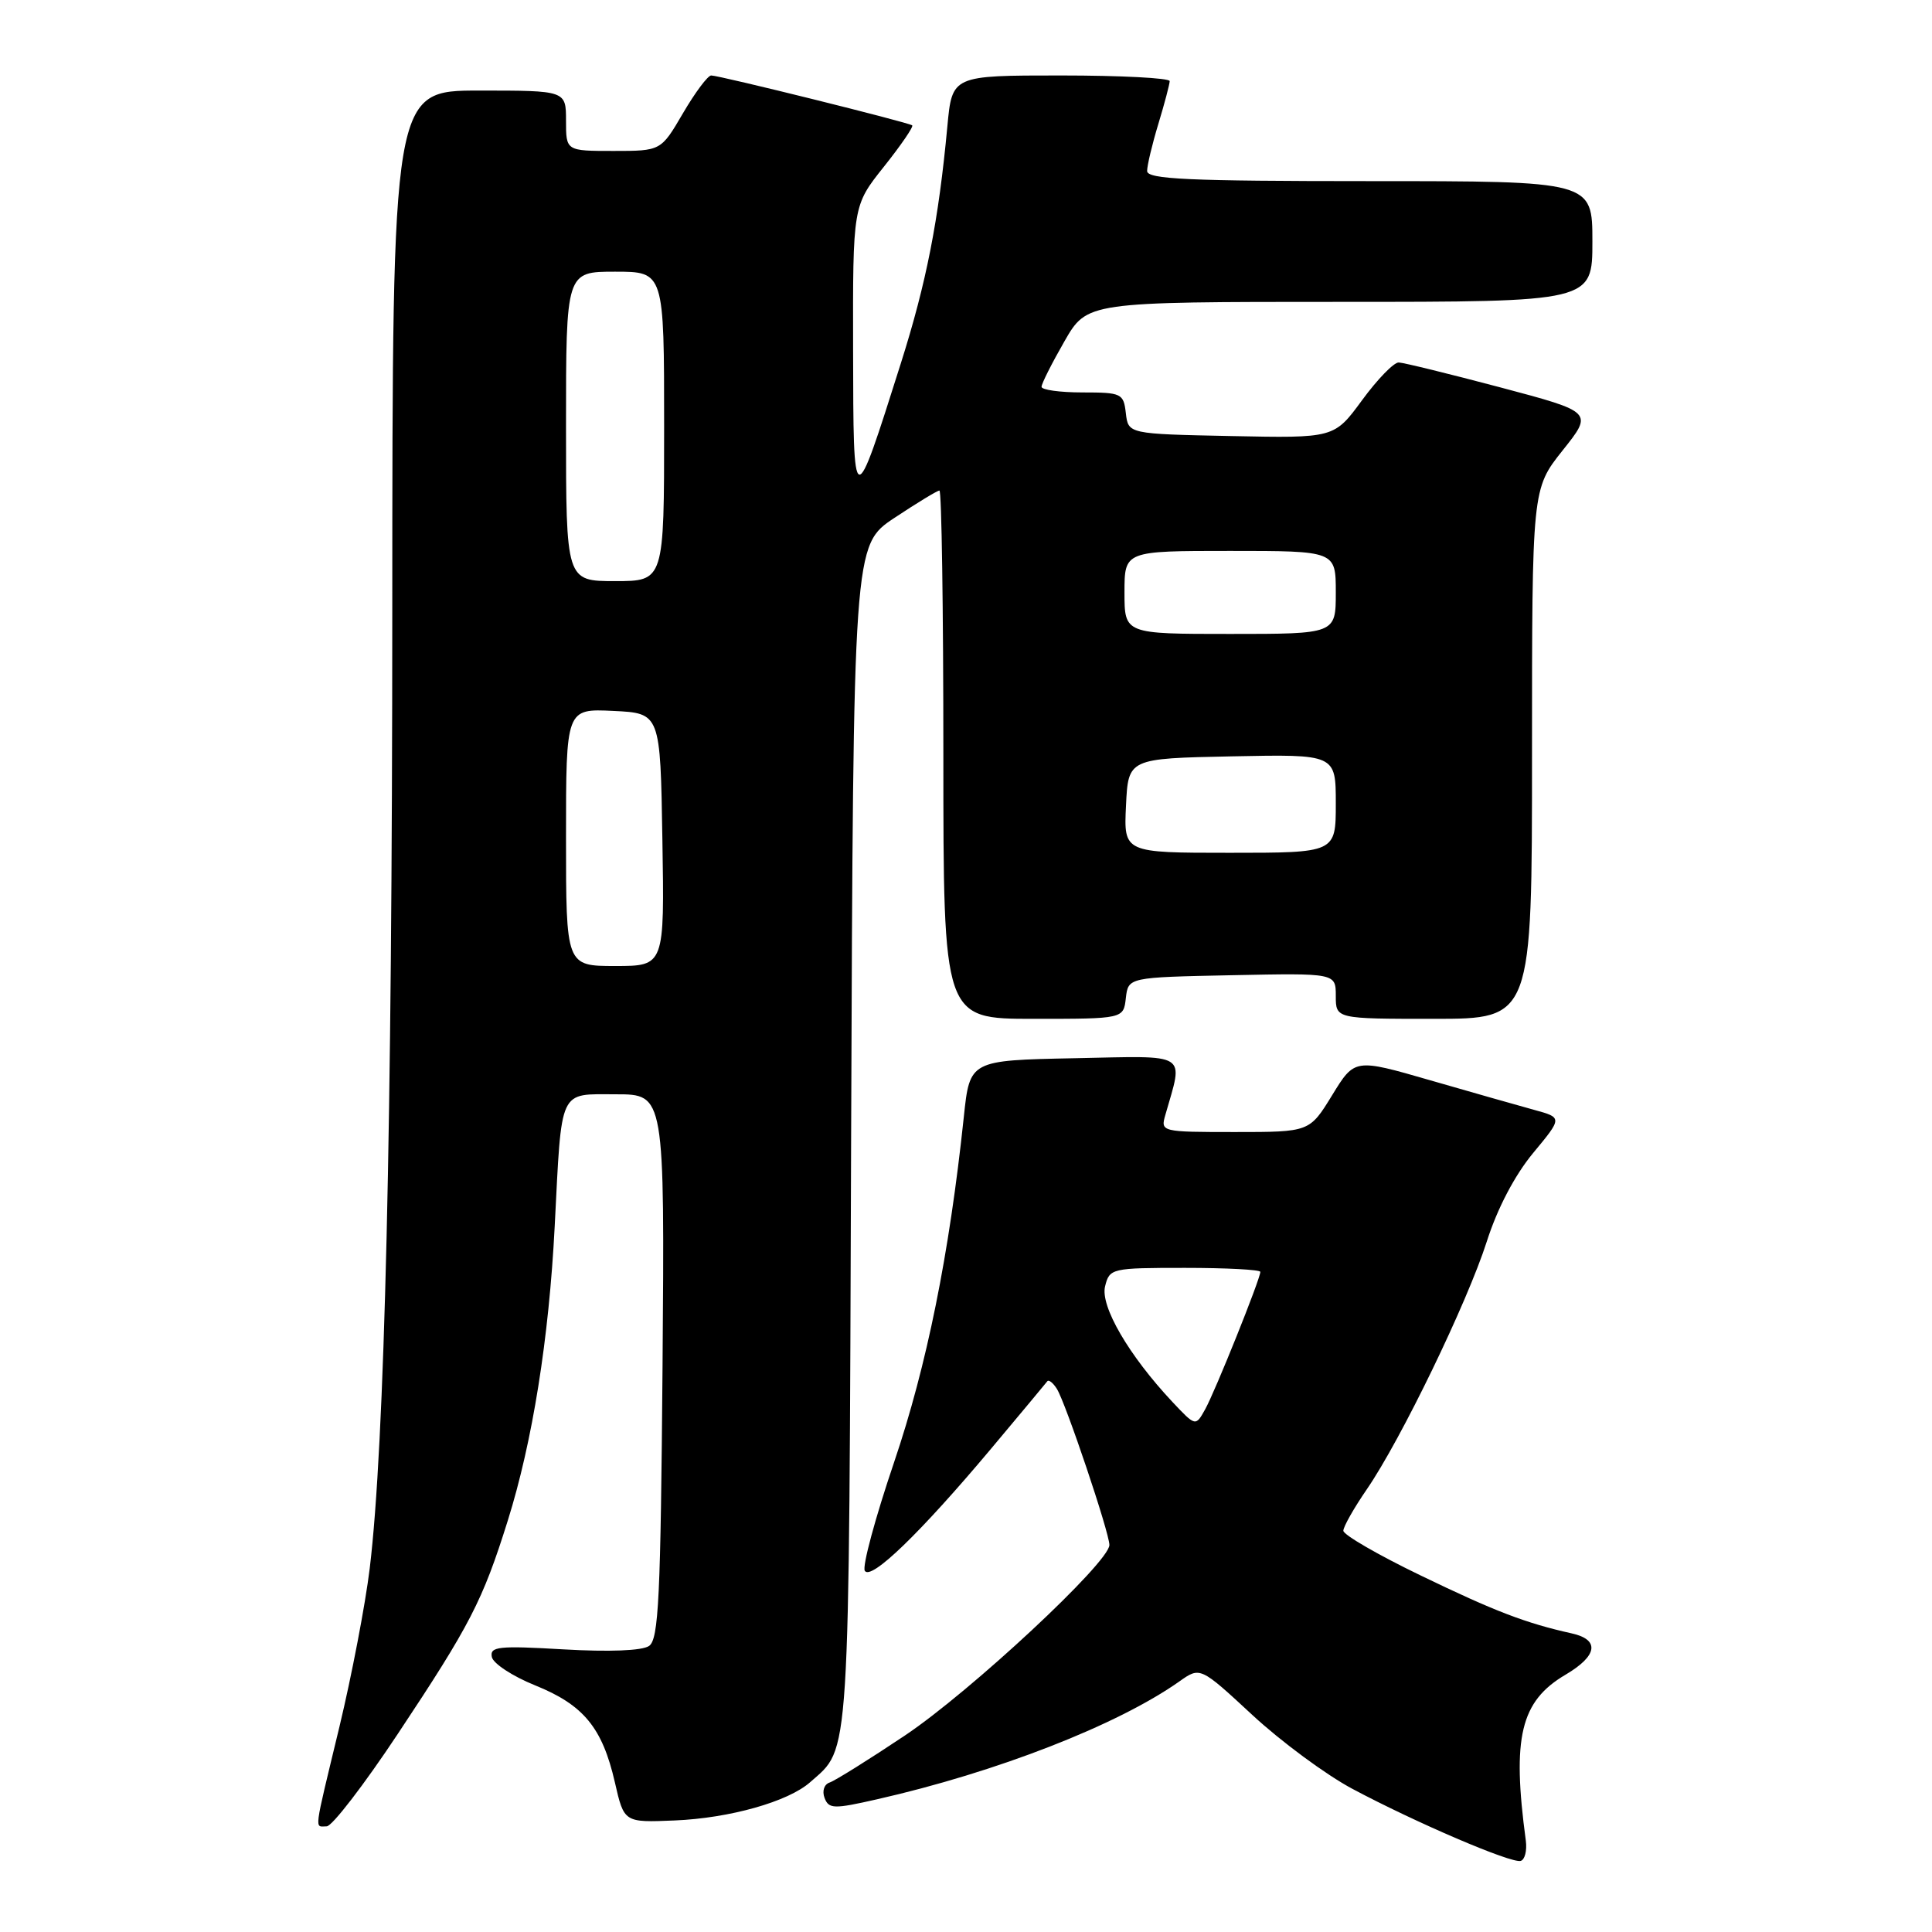<?xml version="1.0" encoding="UTF-8" standalone="no"?>
<!DOCTYPE svg PUBLIC "-//W3C//DTD SVG 1.1//EN" "http://www.w3.org/Graphics/SVG/1.1/DTD/svg11.dtd" >
<svg xmlns="http://www.w3.org/2000/svg" xmlns:xlink="http://www.w3.org/1999/xlink" version="1.1" viewBox="0 0 256 256">
 <g >
 <path fill="currentColor"
d=" M 202.18 243.90 C 200.33 230.19 201.47 225.42 207.45 221.90 C 211.70 219.39 212.01 217.26 208.25 216.43 C 202.17 215.08 198.05 213.50 188.25 208.76 C 182.61 206.04 178.00 203.37 178.00 202.83 C 178.00 202.30 179.40 199.83 181.11 197.34 C 185.62 190.78 194.41 172.62 197.01 164.50 C 198.40 160.13 200.71 155.73 203.14 152.79 C 207.04 148.09 207.04 148.09 203.27 147.06 C 201.20 146.49 195.00 144.73 189.50 143.14 C 179.50 140.25 179.50 140.25 176.51 145.13 C 173.52 150.00 173.52 150.00 163.64 150.00 C 153.88 150.00 153.77 149.97 154.41 147.75 C 156.81 139.32 157.75 139.91 142.38 140.22 C 128.50 140.50 128.50 140.50 127.71 148.00 C 125.78 166.27 122.81 180.95 118.47 193.76 C 115.98 201.10 114.23 207.57 114.59 208.14 C 115.40 209.46 121.93 203.15 131.29 192.00 C 135.21 187.32 138.58 183.29 138.77 183.03 C 138.95 182.77 139.53 183.22 140.04 184.03 C 141.21 185.89 147.00 203.09 147.00 204.72 C 147.00 207.01 128.60 224.14 119.91 229.96 C 115.14 233.15 110.65 235.95 109.94 236.19 C 109.20 236.43 108.91 237.32 109.26 238.24 C 109.82 239.70 110.48 239.72 116.19 238.42 C 132.05 234.83 148.08 228.58 156.27 222.80 C 159.03 220.84 159.03 220.84 165.95 227.25 C 169.75 230.77 175.71 235.17 179.18 237.02 C 187.58 241.50 200.25 246.93 201.50 246.58 C 202.05 246.42 202.35 245.22 202.18 243.90 Z  M 52.71 229.75 C 62.31 215.30 63.95 212.12 67.28 201.50 C 70.56 191.04 72.74 177.37 73.50 162.50 C 74.45 143.97 73.97 145.00 81.62 145.00 C 88.07 145.00 88.07 145.00 87.79 181.04 C 87.54 211.73 87.28 217.23 86.00 218.10 C 85.08 218.73 80.72 218.90 74.67 218.55 C 66.06 218.05 64.89 218.17 65.17 219.56 C 65.35 220.43 67.93 222.12 70.91 223.32 C 77.33 225.91 79.81 228.93 81.47 236.15 C 82.69 241.50 82.69 241.50 89.39 241.22 C 96.68 240.92 104.44 238.73 107.35 236.15 C 112.69 231.42 112.48 234.72 112.78 150.37 C 113.07 72.24 113.07 72.24 118.52 68.62 C 121.52 66.63 124.20 65.00 124.48 65.00 C 124.77 65.00 125.00 80.75 125.00 100.00 C 125.00 135.00 125.00 135.00 136.93 135.00 C 148.87 135.00 148.87 135.00 149.18 132.25 C 149.50 129.50 149.50 129.50 163.25 129.22 C 177.00 128.94 177.00 128.94 177.00 131.97 C 177.00 135.00 177.00 135.00 190.00 135.00 C 203.00 135.00 203.00 135.00 203.00 99.89 C 203.00 64.79 203.00 64.79 207.05 59.69 C 211.11 54.60 211.11 54.60 198.80 51.33 C 192.04 49.54 185.98 48.05 185.34 48.03 C 184.69 48.01 182.51 50.26 180.48 53.03 C 176.79 58.06 176.79 58.06 163.14 57.78 C 149.50 57.50 149.50 57.50 149.18 54.75 C 148.88 52.13 148.62 52.00 143.43 52.00 C 140.45 52.00 138.00 51.66 138.01 51.25 C 138.01 50.84 139.37 48.14 141.03 45.25 C 144.04 40.00 144.04 40.00 177.52 40.00 C 211.00 40.00 211.00 40.00 211.00 32.00 C 211.00 24.00 211.00 24.00 181.50 24.00 C 157.50 24.00 152.00 23.75 152.00 22.66 C 152.00 21.92 152.67 19.11 153.49 16.41 C 154.31 13.71 154.98 11.16 154.99 10.75 C 155.00 10.34 148.51 10.00 140.58 10.00 C 126.16 10.00 126.16 10.00 125.53 16.75 C 124.37 29.21 122.76 37.43 119.37 48.13 C 113.05 68.09 113.08 68.09 113.04 46.38 C 113.00 27.26 113.00 27.26 117.12 22.09 C 119.39 19.24 121.08 16.77 120.87 16.61 C 120.40 16.22 95.33 10.00 94.24 10.00 C 93.79 10.00 92.11 12.25 90.50 15.00 C 87.58 20.00 87.58 20.00 81.29 20.00 C 75.00 20.00 75.00 20.00 75.00 16.00 C 75.00 12.00 75.00 12.00 63.50 12.00 C 52.00 12.00 52.00 12.00 51.98 80.75 C 51.97 149.36 50.98 191.39 48.99 207.82 C 48.41 212.59 46.60 222.05 44.97 228.83 C 41.51 243.19 41.66 242.00 43.29 242.00 C 44.00 242.00 48.24 236.49 52.71 229.75 Z  M 155.35 185.76 C 149.58 179.61 145.77 173.07 146.43 170.44 C 147.02 168.06 147.28 168.00 157.02 168.00 C 162.51 168.00 167.00 168.24 167.00 168.53 C 167.00 169.46 161.00 184.40 159.68 186.76 C 158.42 189.02 158.42 189.02 155.35 185.76 Z  M 75.00 110.95 C 75.00 93.90 75.00 93.90 81.25 94.20 C 87.50 94.50 87.50 94.50 87.77 111.25 C 88.05 128.00 88.05 128.00 81.52 128.00 C 75.00 128.00 75.00 128.00 75.00 110.95 Z  M 149.20 106.75 C 149.50 100.50 149.50 100.50 163.25 100.22 C 177.00 99.94 177.00 99.94 177.00 106.47 C 177.00 113.00 177.00 113.00 162.95 113.00 C 148.90 113.00 148.90 113.00 149.20 106.75 Z  M 149.00 78.50 C 149.00 73.00 149.00 73.00 163.00 73.00 C 177.00 73.00 177.00 73.00 177.00 78.50 C 177.00 84.00 177.00 84.00 163.00 84.00 C 149.00 84.00 149.00 84.00 149.00 78.50 Z  M 75.00 56.50 C 75.00 36.00 75.00 36.00 81.50 36.00 C 88.00 36.00 88.00 36.00 88.00 56.50 C 88.00 77.00 88.00 77.00 81.50 77.00 C 75.00 77.00 75.00 77.00 75.00 56.50 Z "/>
</g>
</svg>